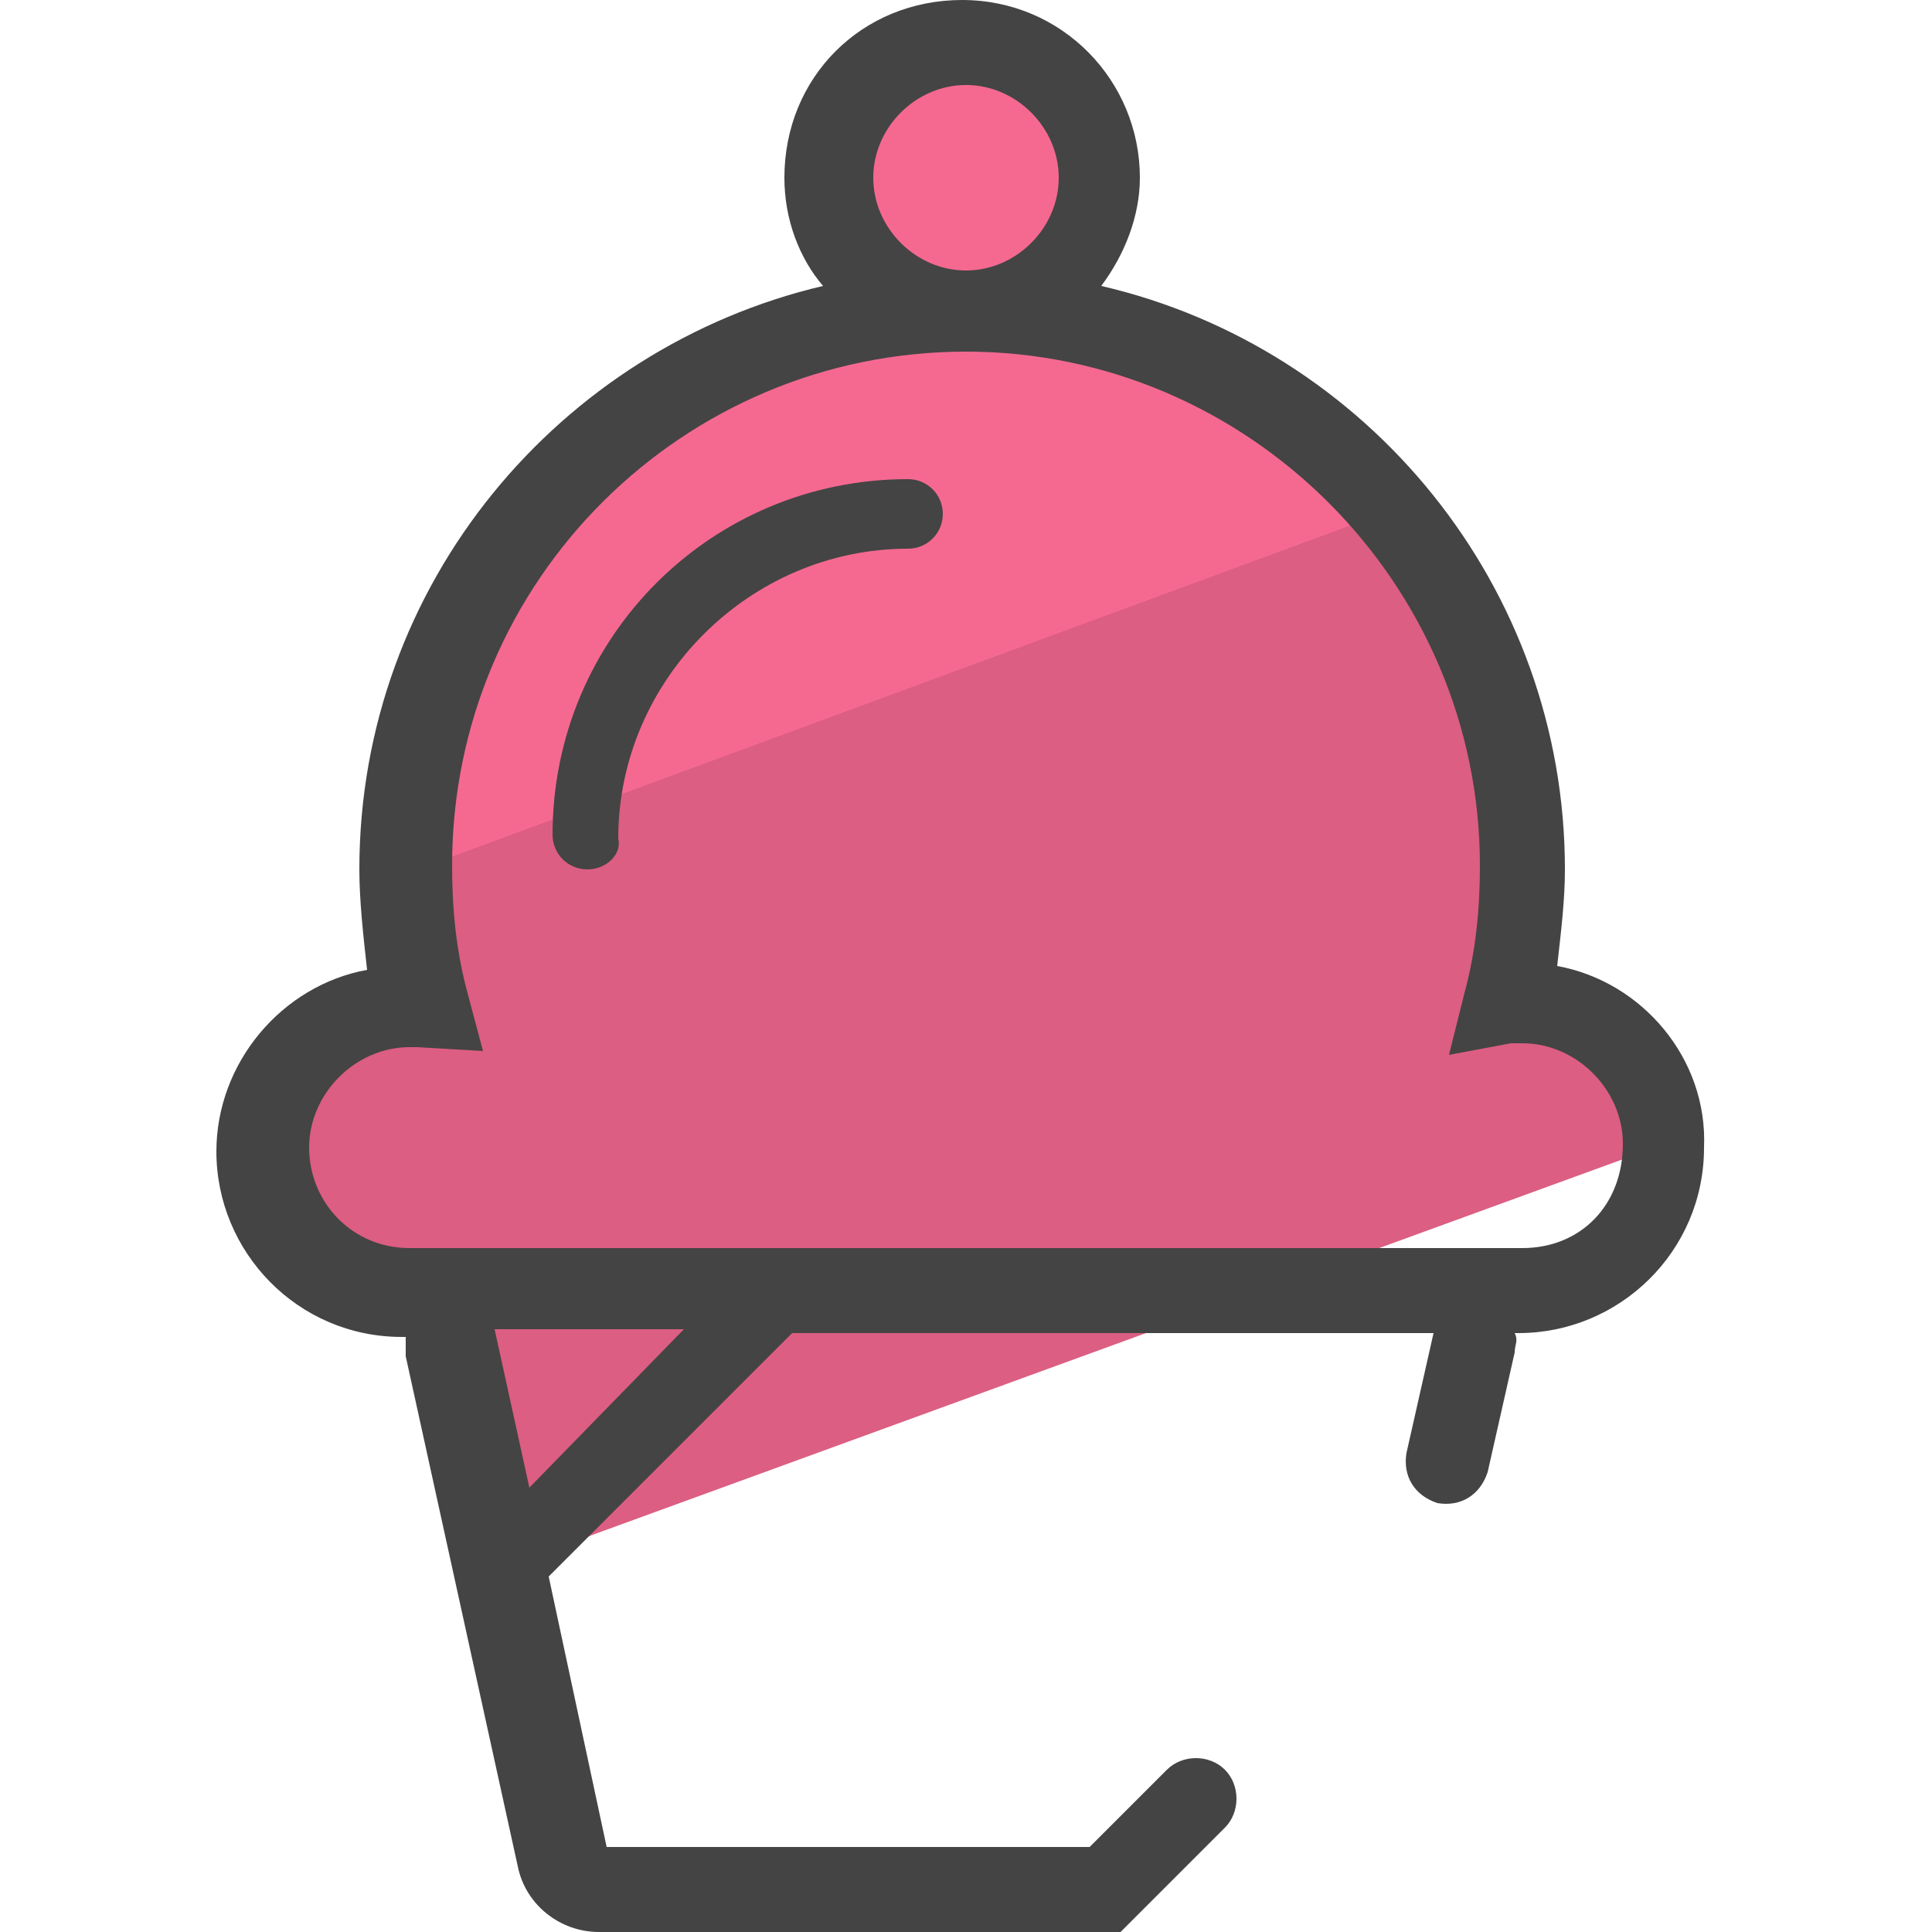 <svg version="1" xmlns="http://www.w3.org/2000/svg" viewBox="0 0 50 50"><path fill="#dc5e82" d="M10.6 32.8h2.3c-.7 0-1.3.7-1.1 1.4l1.4 6.3 29.9-10.9v-.4c0-2-1.7-3.7-3.7-3.7h-.5c.3-1.1.5-2.3.5-3.6 0-7.4-5.6-13.5-12.7-14.3 1.1-.6 1.8-1.7 1.8-3 0-1.9-1.6-3.5-3.5-3.5s-3.5 1.6-3.5 3.5c0 1.3.7 2.4 1.8 3-7.2.8-12.7 6.9-12.7 14.3 0 1.2.2 2.4.5 3.6h-.5c-2 0-3.7 1.7-3.7 3.7s1.6 3.6 3.7 3.6z"/><path fill="#f56991" d="M36.3 13.1c-2.4-3-6-4.9-10-5.2 1.4-.5 2.4-1.8 2.4-3.3 0-1.9-1.6-3.5-3.5-3.5s-3.5 1.6-3.5 3.5c0 1.5 1 2.8 2.4 3.3-7.4.6-13.3 6.8-13.3 14.4v.2l25.5-9.4z"/><path fill="#444" d="M40.3 25c.1-.9.2-1.7.2-2.5 0-7.3-5.1-13.5-12-15.1.6-.8 1-1.8 1-2.8 0-2.5-2-4.6-4.6-4.6s-4.6 2-4.6 4.6c0 1.1.4 2.1 1 2.8-6.8 1.6-12 7.7-12 15.1 0 .8.1 1.7.2 2.6-2.2.4-3.9 2.4-3.9 4.7 0 2.6 2.1 4.8 4.8 4.8h.1v.5l2.9 13.2c.2 1 1.1 1.7 2.1 1.7H29l2.7-2.7c.4-.4.4-1.1 0-1.5-.4-.4-1.1-.4-1.5 0l-2 2H15.7l-1.5-7 6.3-6.3h16.6l-.7 3.1c-.1.6.2 1.1.8 1.3.6.1 1.1-.2 1.3-.8l.7-3.1c0-.2.1-.3 0-.5h.1c2.6 0 4.8-2.1 4.8-4.8.1-2.3-1.6-4.3-3.8-4.7zM22.6 4.6c0-1.3 1.1-2.4 2.4-2.4s2.4 1.1 2.4 2.4S26.3 7 25 7s-2.4-1.1-2.4-2.4zm-8.9 33.9l-.9-4.1h4.9l-4 4.1zm25.7-6.2H10.6c-1.5 0-2.6-1.2-2.6-2.6 0-1.4 1.2-2.6 2.6-2.6h.2l1.7.1-.4-1.5c-.3-1.1-.4-2.2-.4-3.3 0-7.4 6-13.3 13.3-13.3s13.3 6 13.3 13.3c0 1.1-.1 2.2-.4 3.3l-.4 1.6 1.6-.3h.3c1.4 0 2.6 1.2 2.6 2.6 0 1.6-1.1 2.7-2.6 2.7z"/><path fill="#444" d="M15.2 22.5c-.5 0-.9-.4-.9-.9 0-5.1 4.1-9.2 9.2-9.2.5 0 .9.4.9.9s-.4.9-.9.9c-4.1 0-7.5 3.4-7.5 7.5.1.4-.3.8-.8.8z"/></svg>